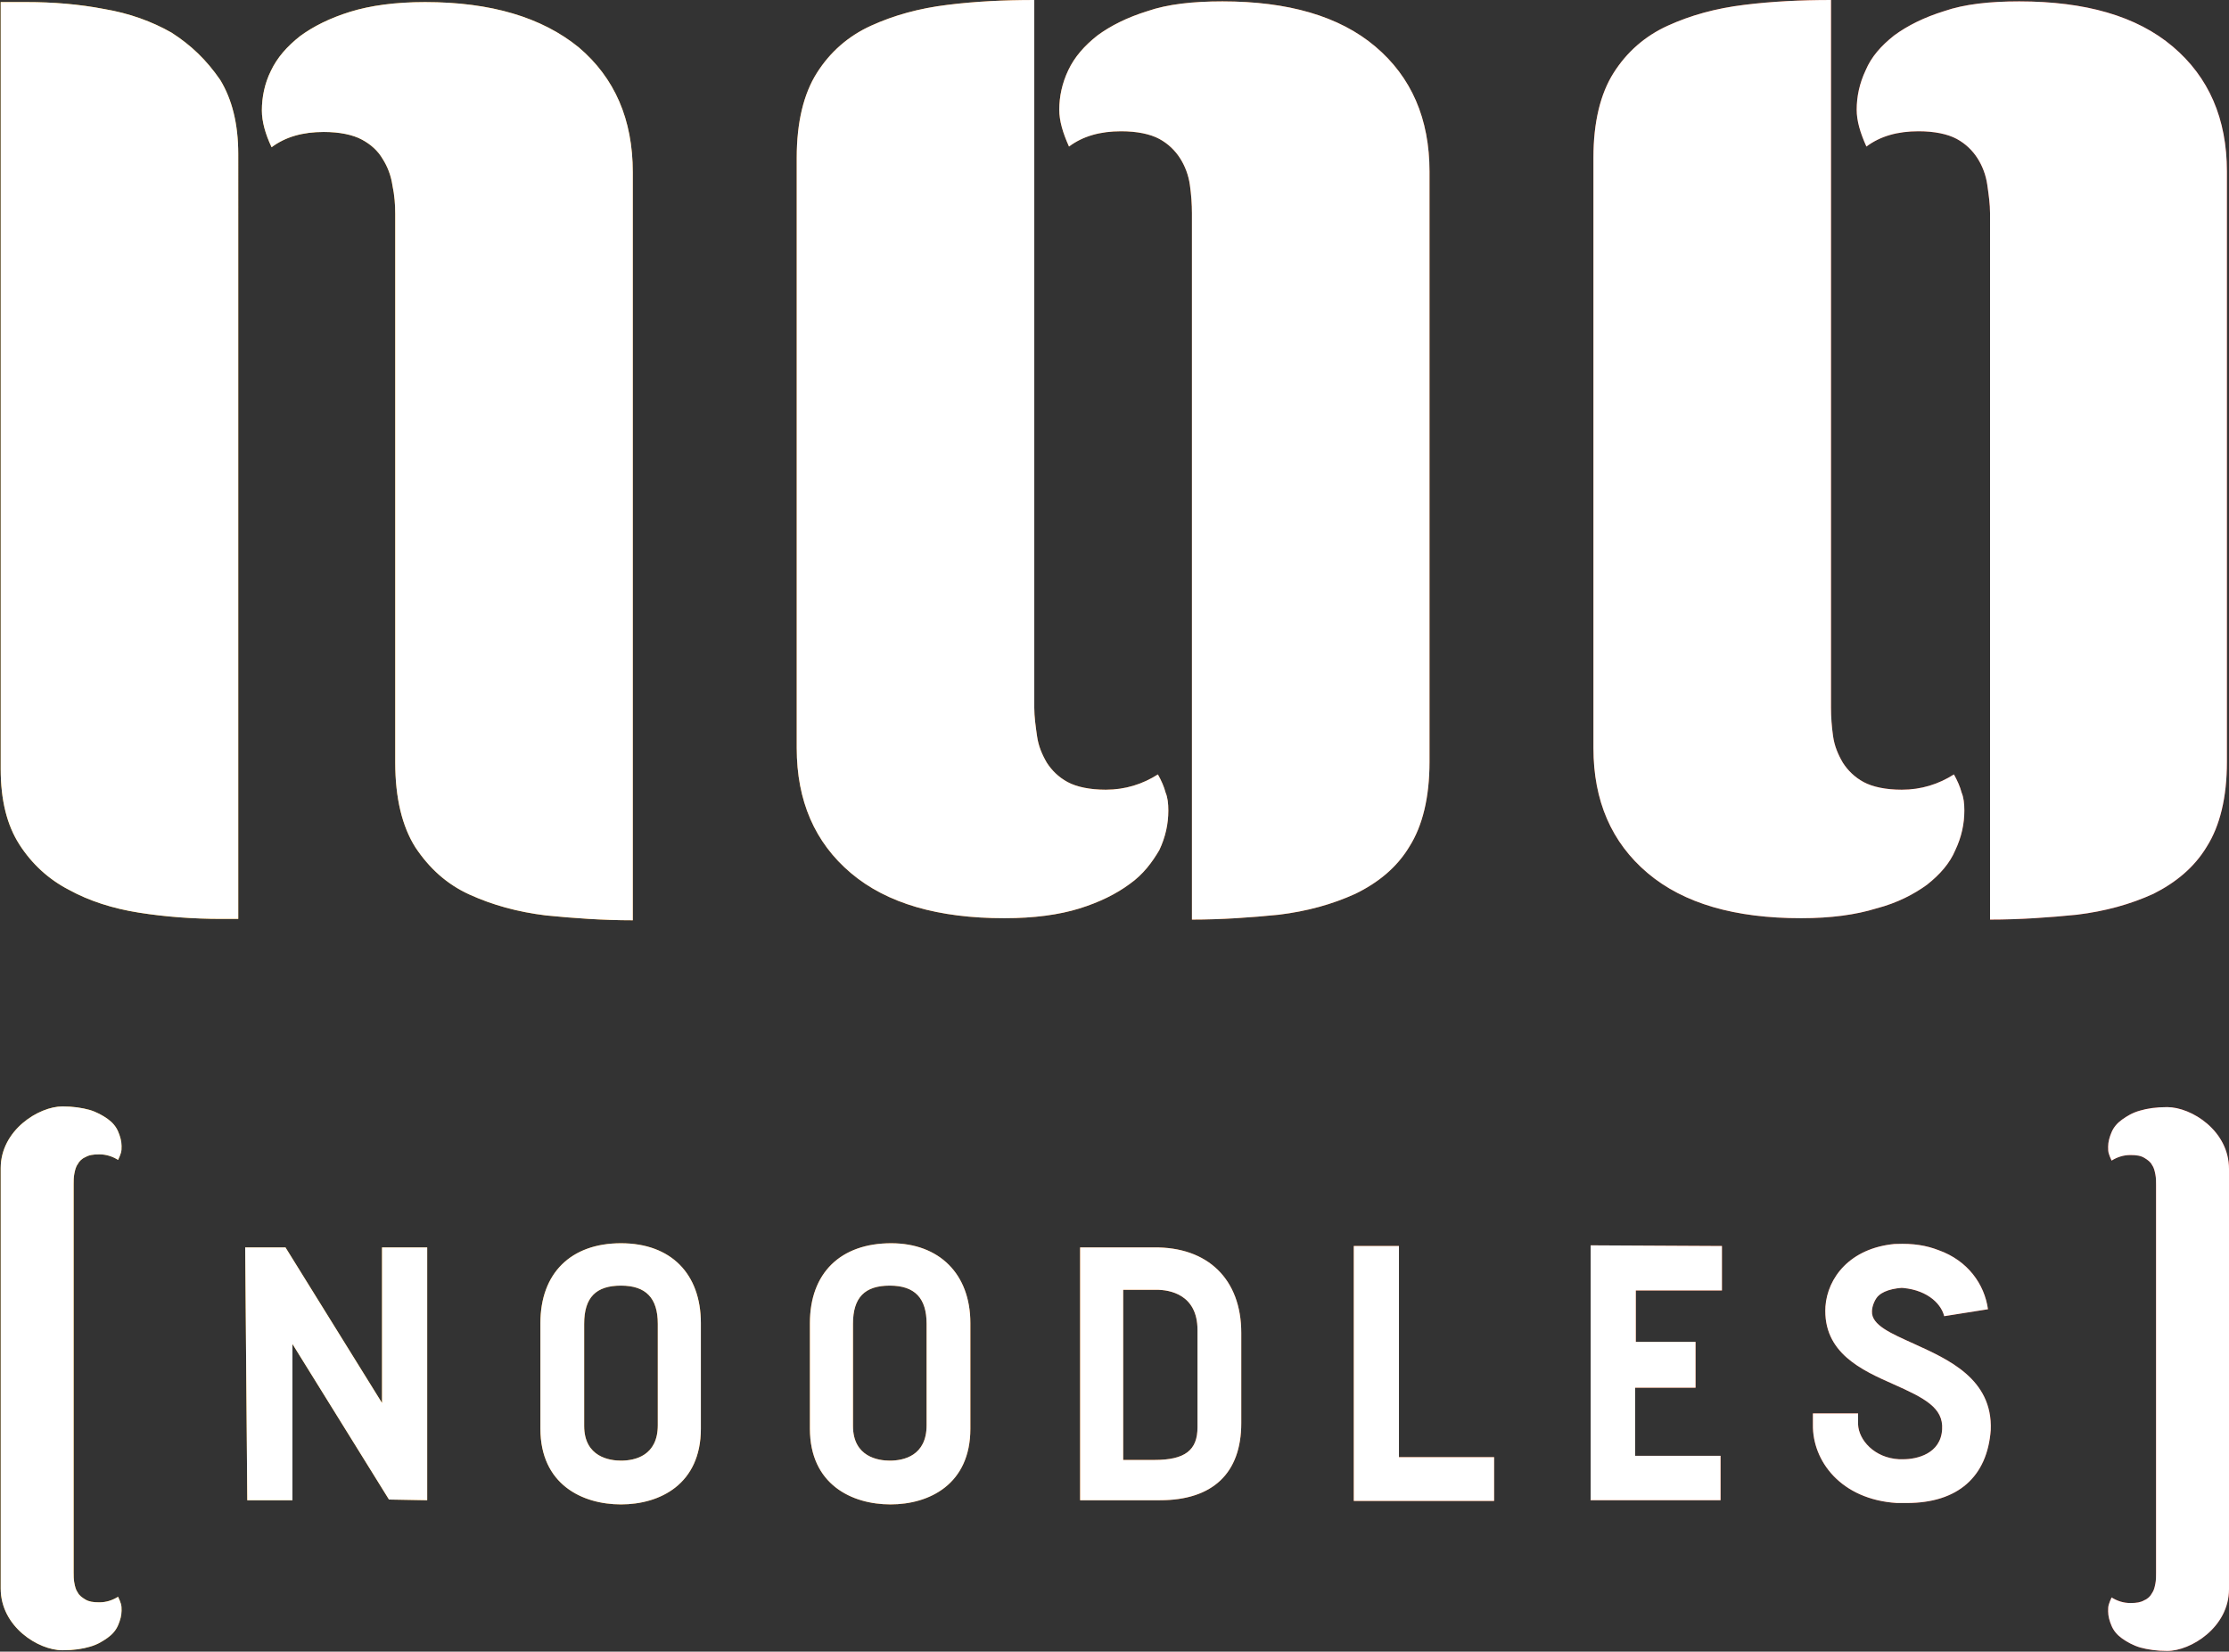 <?xml version="1.0" encoding="utf-8"?>
<!-- Generator: Adobe Illustrator 19.0.1, SVG Export Plug-In . SVG Version: 6.00 Build 0)  -->
<svg version="1.1" id="Layer_1" xmlns="http://www.w3.org/2000/svg" xmlns:xlink="http://www.w3.org/1999/xlink" x="0px" y="0px"
	 viewBox="-1735.5 1298.8 320.9 237.8" style="enable-background:new -1735.5 1298.8 320.9 237.8;" xml:space="preserve">
<rect x="-1735.5" y="1298.8" width="320.9" height="237.8" fill="#333333" stroke="none"/>
<style type="text/css">
	.st0{fill:url(#SVGID_1_);}
	.st1{fill:#FFFFFF;}
</style>
<linearGradient id="SVGID_1_" gradientUnits="userSpaceOnUse" x1="-1735.45" y1="1416.15" x2="-1414.55" y2="1416.15" gradientTransform="matrix(1 0 0 1 0 1.5)">
	<stop  offset="0" style="stop-color:#F7A600"/>
	<stop  offset="0.252" style="stop-color:#F28D00"/>
	<stop  offset="0.799" style="stop-color:#E64610"/>
	<stop  offset="1" style="stop-color:#E32313"/>
</linearGradient>
<path class="st0" d="M-1644.4,1431.3c-4.3,0-8.5-0.3-12.5-0.7c-4.1-0.5-7.7-1.5-11-3s-5.8-3.8-7.8-6.8c-1.9-3-2.9-7.1-2.9-12.2v-79
	c0-1.3-0.1-2.7-0.4-4.1c-0.2-1.4-0.7-2.7-1.4-3.8c-0.7-1.2-1.7-2.1-3-2.8c-1.3-0.7-3.2-1.1-5.5-1.1c-3,0-5.5,0.7-7.5,2.2
	c-0.9-1.9-1.4-3.7-1.4-5.3c0-1.9,0.4-3.9,1.3-5.7c0.9-1.9,2.3-3.5,4.2-5c1.9-1.4,4.3-2.6,7.2-3.5c2.9-0.9,6.5-1.4,10.8-1.4
	c9.5,0,16.8,2.2,22.1,6.5c5.2,4.4,7.8,10.4,7.8,18L-1644.4,1431.3L-1644.4,1431.3z M-1568.6,1421.2c0.9-1.9,1.3-3.8,1.3-5.7
	c0-1-0.1-1.9-0.4-2.6c-0.2-0.8-0.6-1.7-1.1-2.6c-2.2,1.4-4.7,2.2-7.5,2.2c-2.3,0-4.2-0.4-5.5-1.1s-2.3-1.7-3-2.8
	c-0.7-1.2-1.2-2.4-1.4-3.8s-0.4-2.8-0.4-4.1v-101.9c-4.3,0-8.5,0.2-12.5,0.7c-4.1,0.5-7.7,1.5-11,3s-5.9,3.8-7.8,6.8
	c-1.9,3-2.9,7.1-2.9,12.2v85c0,7.6,2.6,13.6,7.8,18s12.6,6.5,22.1,6.5c4.3,0,7.9-0.5,10.8-1.4c2.9-0.9,5.3-2.1,7.2-3.5
	C-1570.9,1424.7-1569.6,1422.9-1568.6,1421.2z M-1710.8,1303.5c-2.8-1.6-6.1-2.8-9.7-3.4c-3.6-0.7-7.4-1-11.1-1h-3.8v110.4
	c0,4.5,0.9,8.1,2.7,10.9c1.8,2.8,4.2,5,7.1,6.5c2.9,1.6,6.3,2.7,10.1,3.3s7.8,0.9,11.9,0.9h2.4V1321c0-4.4-0.9-7.9-2.6-10.7
	C-1705.8,1307.4-1708,1305.3-1710.8,1303.5z M-1458.1,1426.2c1.9-1.5,3.3-3.1,4.1-5c0.9-1.9,1.3-3.8,1.3-5.7c0-1-0.1-1.9-0.4-2.6
	c-0.2-0.8-0.6-1.7-1.1-2.6c-2.2,1.4-4.7,2.2-7.5,2.2c-2.3,0-4.2-0.4-5.5-1.1s-2.3-1.7-3-2.8c-0.7-1.2-1.2-2.4-1.4-3.8
	s-0.3-2.8-0.3-4.1v-101.9c-4.3,0-8.5,0.2-12.5,0.7c-4.1,0.5-7.7,1.5-11,3c-3.3,1.5-5.9,3.8-7.8,6.8s-2.9,7.1-2.9,12.2v85
	c0,7.6,2.6,13.6,7.8,18c5.2,4.4,12.6,6.5,22.1,6.5c4.3,0,7.9-0.5,10.8-1.4C-1462.3,1428.8-1459.9,1427.5-1458.1,1426.2z
	 M-1417.8,1420.7c1.9-3,2.9-7.1,2.9-12.2v-85c0-7.6-2.6-13.6-7.8-18c-5.2-4.4-12.6-6.5-22.1-6.5c-4.3,0-7.9,0.4-10.8,1.4
	c-2.9,0.9-5.3,2.1-7.2,3.5c-1.9,1.5-3.3,3.1-4.1,5c-0.9,1.9-1.3,3.8-1.3,5.7c0,1.6,0.5,3.3,1.4,5.3c2-1.5,4.5-2.2,7.5-2.2
	c2.3,0,4.2,0.4,5.5,1.1s2.3,1.7,3,2.8c0.7,1.1,1.2,2.4,1.4,3.8s0.4,2.8,0.4,4.1v101.7c4.3,0,8.5-0.3,12.5-0.7c4.1-0.5,7.7-1.5,11-3
	C-1422.3,1425.9-1419.6,1423.7-1417.8,1420.7z M-1532.6,1420.7c1.9-3,2.9-7.1,2.9-12.2v-85c0-7.6-2.6-13.6-7.8-18s-12.6-6.5-22-6.5
	c-4.3,0-7.9,0.4-10.8,1.4c-2.9,0.9-5.3,2.1-7.2,3.5c-1.9,1.5-3.3,3.1-4.2,5c-0.9,1.9-1.3,3.8-1.3,5.7c0,1.6,0.5,3.3,1.4,5.3
	c2-1.5,4.5-2.2,7.5-2.2c2.3,0,4.2,0.4,5.5,1.1s2.3,1.7,3,2.8c0.7,1.1,1.2,2.4,1.4,3.8s0.3,2.8,0.3,4.1v101.7c4.3,0,8.5-0.3,12.5-0.7
	c4.1-0.5,7.7-1.5,11-3C-1537.1,1425.9-1534.4,1423.7-1532.6,1420.7z M-1425.1,1525.3c0,0.5,0,1-0.1,1.5c-0.1,0.5-0.2,1-0.5,1.4
	c-0.2,0.4-0.6,0.8-1.1,1c-0.5,0.3-1.1,0.4-2,0.4c-1,0-1.9-0.3-2.7-0.8c-0.2,0.4-0.3,0.7-0.4,1s-0.1,0.6-0.1,1c0,0.7,0.2,1.4,0.5,2.1
	s0.8,1.3,1.5,1.8s1.6,1,2.6,1.3c1.1,0.3,2.4,0.5,3.9,0.5c3.4,0,8.9-3.4,8.9-8.9v-4.1v-0.3v-52v-4.1c0-5.5-5.4-8.9-8.9-8.9
	c-1.6,0-2.9,0.2-3.9,0.5c-1.1,0.3-1.9,0.8-2.6,1.3s-1.2,1.1-1.5,1.8c-0.3,0.7-0.5,1.4-0.5,2.1c0,0.4,0,0.7,0.1,1s0.2,0.6,0.4,1
	c0.8-0.5,1.7-0.8,2.7-0.8c0.9,0,1.5,0.1,2,0.4s0.9,0.6,1.1,1c0.3,0.4,0.4,0.9,0.5,1.4c0.1,0.5,0.1,1,0.1,1.5V1525.3z
	 M-1724.9,1469.3c0-0.5,0-1,0.1-1.5s0.2-1,0.5-1.4c0.2-0.4,0.6-0.8,1.1-1c0.5-0.3,1.1-0.4,2-0.4c1,0,1.9,0.3,2.7,0.8
	c0.2-0.4,0.3-0.7,0.4-1s0.1-0.6,0.1-1c0-0.7-0.2-1.4-0.5-2.1s-0.8-1.3-1.5-1.8s-1.6-1-2.6-1.3c-1.1-0.3-2.4-0.5-3.9-0.5
	c-3.4,0-8.9,3.4-8.9,8.9v4.1v0.3v52v4.1c0,5.5,5.4,8.9,8.9,8.9c1.6,0,2.9-0.2,3.9-0.5c1.1-0.3,1.9-0.8,2.6-1.3s1.2-1.1,1.5-1.8
	c0.3-0.7,0.5-1.4,0.5-2.1c0-0.4,0-0.7-0.1-1s-0.2-0.6-0.4-1c-0.8,0.5-1.7,0.8-2.7,0.8c-0.9,0-1.5-0.1-2-0.4s-0.9-0.6-1.1-1
	c-0.3-0.4-0.4-0.9-0.5-1.4s-0.1-1-0.1-1.5V1469.3z M-1634.6,1489.3v15.2c0,8-5.9,10.9-11.5,10.9c-5.6,0-11.6-2.9-11.6-10.9v-15.2
	c0-7.2,4.4-11.5,11.6-11.5C-1638.9,1477.8-1634.6,1482.2-1634.6,1489.3z M-1640.8,1489.4c0-3.7-1.7-5.5-5.3-5.5
	c-3.6,0-5.3,1.7-5.3,5.5v14.7c0,4.5,3.7,5,5.3,5c2,0,5.3-0.7,5.3-5.1V1489.4z M-1595.8,1489.3v15.2c0,8-5.9,10.9-11.5,10.9
	s-11.6-2.9-11.6-10.9v-15.2c0-7.2,4.4-11.5,11.7-11.5C-1600.3,1477.8-1595.8,1482.2-1595.8,1489.3z M-1602.1,1489.4
	c0-3.7-1.7-5.5-5.3-5.5s-5.3,1.7-5.3,5.5v14.7c0,4.5,3.7,5,5.3,5c2,0,5.3-0.7,5.3-5.1V1489.4z M-1680.5,1500.8l-13.9-22.4h-5.8
	l0.3,36.4h6.5v-22.5l13.9,22.4l5.5,0.1v-36.4h-6.5V1500.8z M-1534.1,1478.2h-6.5v36.7h20.2v-6.3h-13.7V1478.2z M-1459.9,1492.3
	c-3.3-1.5-6.2-2.7-6.1-4.7c0-0.8,0.5-1.9,1-2.3c0.9-0.8,2.7-1.2,4.9-1.1c1.7,0.1-1.7-6.4-2.6-6.3c-6.5,0.6-9.7,4.9-10,9
	c-0.4,6.7,5.3,9.2,9.8,11.2s7.2,3.4,7,6.5c-0.2,3.5-3.6,4.3-5.6,4.3c-0.3,0-0.5,0-0.6,0c-3.6-0.2-5.8-2.8-5.9-5v-1.6h-6.5v1.6
	c-0.1,5.2,4,10.8,12.1,11.3c0.5,0,0.9,0,1.4,0c7.4,0,11.6-3.8,12.1-10.5C-1448.6,1497.3-1455.1,1494.5-1459.9,1492.3z
	 M-1506.6,1514.8h18.8v-6.4h-12.3v-9.8h8.7v-6.6h-8.6v-7.4h12.4v-6.4l-18.9-0.1v36.7L-1506.6,1514.8L-1506.6,1514.8z
	 M-1556.8,1490.7v13c0,7.2-4.1,11.1-11.7,11.1h-11.5v-36.4h10.6C-1561.6,1478.3-1556.8,1483-1556.8,1490.7z M-1563.1,1490.3
	c0-5.2-4.1-5.8-5.9-5.8h-4.8v24.5h4.5c4.4,0,6.2-1.4,6.2-4.7V1490.3z M-1455.6,1488.3l6.3-1c-0.5-3.6-2.9-7-7.1-8.5
	c-1.8-0.7-3.7-1-6.1-0.9c-0.5,0-1,0.1-1.5,0.2l1.2,6.2c0.3,0,0.5-0.1,0.6-0.1C-1458.4,1484.3-1456.1,1486.3-1455.6,1488.3z"/>
<g>
	<path class="st1" d="M-1644.4,1431.3c-4.3,0-8.5-0.3-12.5-0.7c-4.1-0.5-7.7-1.5-11-3s-5.8-3.8-7.8-6.8c-1.9-3-2.9-7.1-2.9-12.2v-79
		c0-1.3-0.1-2.7-0.4-4.1c-0.2-1.4-0.7-2.7-1.4-3.8c-0.7-1.2-1.7-2.1-3-2.8c-1.3-0.7-3.2-1.1-5.5-1.1c-3,0-5.5,0.7-7.5,2.2
		c-0.9-1.9-1.4-3.7-1.4-5.3c0-1.9,0.4-3.9,1.3-5.7c0.9-1.9,2.3-3.5,4.2-5c1.9-1.4,4.3-2.6,7.2-3.5c2.9-0.9,6.5-1.4,10.8-1.4
		c9.5,0,16.8,2.2,22.1,6.5c5.2,4.4,7.8,10.4,7.8,18L-1644.4,1431.3L-1644.4,1431.3z M-1568.6,1421.2c0.9-1.9,1.3-3.8,1.3-5.7
		c0-1-0.1-1.9-0.4-2.6c-0.2-0.8-0.6-1.7-1.1-2.6c-2.2,1.4-4.7,2.2-7.5,2.2c-2.3,0-4.2-0.4-5.5-1.1s-2.3-1.7-3-2.8
		c-0.7-1.2-1.2-2.4-1.4-3.8s-0.4-2.8-0.4-4.1v-101.9c-4.3,0-8.5,0.2-12.5,0.7c-4.1,0.5-7.7,1.5-11,3s-5.9,3.8-7.8,6.8
		c-1.9,3-2.9,7.1-2.9,12.2v85c0,7.6,2.6,13.6,7.8,18s12.6,6.5,22.1,6.5c4.3,0,7.9-0.5,10.8-1.4c2.9-0.9,5.3-2.1,7.2-3.5
		C-1570.9,1424.7-1569.6,1422.9-1568.6,1421.2z M-1710.8,1303.5c-2.8-1.6-6.1-2.8-9.7-3.4c-3.6-0.7-7.4-1-11.1-1h-3.8v110.4
		c0,4.5,0.9,8.1,2.7,10.9c1.8,2.8,4.2,5,7.1,6.5c2.9,1.6,6.3,2.7,10.1,3.3s7.8,0.9,11.9,0.9h2.4V1321c0-4.4-0.9-7.9-2.6-10.7
		C-1705.8,1307.4-1708,1305.3-1710.8,1303.5z M-1458.1,1426.2c1.9-1.5,3.3-3.1,4.1-5c0.9-1.9,1.3-3.8,1.3-5.7c0-1-0.1-1.9-0.4-2.6
		c-0.2-0.8-0.6-1.7-1.1-2.6c-2.2,1.4-4.7,2.2-7.5,2.2c-2.3,0-4.2-0.4-5.5-1.1s-2.3-1.7-3-2.8c-0.7-1.2-1.2-2.4-1.4-3.8
		s-0.3-2.8-0.3-4.1v-101.9c-4.3,0-8.5,0.2-12.5,0.7c-4.1,0.5-7.7,1.5-11,3c-3.3,1.5-5.9,3.8-7.8,6.8s-2.9,7.1-2.9,12.2v85
		c0,7.6,2.6,13.6,7.8,18c5.2,4.4,12.6,6.5,22.1,6.5c4.3,0,7.9-0.5,10.8-1.4C-1462.3,1428.8-1459.9,1427.5-1458.1,1426.2z
		 M-1417.8,1420.7c1.9-3,2.9-7.1,2.9-12.2v-85c0-7.6-2.6-13.6-7.8-18c-5.2-4.4-12.6-6.5-22.1-6.5c-4.3,0-7.9,0.4-10.8,1.4
		c-2.9,0.9-5.3,2.1-7.2,3.5c-1.9,1.5-3.3,3.1-4.1,5c-0.9,1.9-1.3,3.8-1.3,5.7c0,1.6,0.5,3.3,1.4,5.3c2-1.5,4.5-2.2,7.5-2.2
		c2.3,0,4.2,0.4,5.5,1.1s2.3,1.7,3,2.8c0.7,1.1,1.2,2.4,1.4,3.8s0.4,2.8,0.4,4.1v101.7c4.3,0,8.5-0.3,12.5-0.7c4.1-0.5,7.7-1.5,11-3
		C-1422.3,1425.9-1419.6,1423.7-1417.8,1420.7z M-1532.6,1420.7c1.9-3,2.9-7.1,2.9-12.2v-85c0-7.6-2.6-13.6-7.8-18s-12.6-6.5-22-6.5
		c-4.3,0-7.9,0.4-10.8,1.4c-2.9,0.9-5.3,2.1-7.2,3.5c-1.9,1.5-3.3,3.1-4.2,5c-0.9,1.9-1.3,3.8-1.3,5.7c0,1.6,0.5,3.3,1.4,5.3
		c2-1.5,4.5-2.2,7.5-2.2c2.3,0,4.2,0.4,5.5,1.1s2.3,1.7,3,2.8c0.7,1.1,1.2,2.4,1.4,3.8s0.3,2.8,0.3,4.1v101.7
		c4.3,0,8.5-0.3,12.5-0.7c4.1-0.5,7.7-1.5,11-3C-1537.1,1425.9-1534.4,1423.7-1532.6,1420.7z M-1425.1,1525.3c0,0.5,0,1-0.1,1.5
		c-0.1,0.5-0.2,1-0.5,1.4c-0.2,0.4-0.6,0.8-1.1,1c-0.5,0.3-1.1,0.4-2,0.4c-1,0-1.9-0.3-2.7-0.8c-0.2,0.4-0.3,0.7-0.4,1
		s-0.1,0.6-0.1,1c0,0.7,0.2,1.4,0.5,2.1s0.8,1.3,1.5,1.8s1.6,1,2.6,1.3c1.1,0.3,2.4,0.5,3.9,0.5c3.4,0,8.9-3.4,8.9-8.9v-4.1v-0.3
		v-52v-4.1c0-5.5-5.4-8.9-8.9-8.9c-1.6,0-2.9,0.2-3.9,0.5c-1.1,0.3-1.9,0.8-2.6,1.3s-1.2,1.1-1.5,1.8c-0.3,0.7-0.5,1.4-0.5,2.1
		c0,0.4,0,0.7,0.1,1s0.2,0.6,0.4,1c0.8-0.5,1.7-0.8,2.7-0.8c0.9,0,1.5,0.1,2,0.4s0.9,0.6,1.1,1c0.3,0.4,0.4,0.9,0.5,1.4
		c0.1,0.5,0.1,1,0.1,1.5V1525.3z M-1724.9,1469.3c0-0.5,0-1,0.1-1.5s0.2-1,0.5-1.4c0.2-0.4,0.6-0.8,1.1-1c0.5-0.3,1.1-0.4,2-0.4
		c1,0,1.9,0.3,2.7,0.8c0.2-0.4,0.3-0.7,0.4-1s0.1-0.6,0.1-1c0-0.7-0.2-1.4-0.5-2.1s-0.8-1.3-1.5-1.8s-1.6-1-2.6-1.3
		c-1.1-0.3-2.4-0.5-3.9-0.5c-3.4,0-8.9,3.4-8.9,8.9v4.1v0.3v52v4.1c0,5.5,5.4,8.9,8.9,8.9c1.6,0,2.9-0.2,3.9-0.5
		c1.1-0.3,1.9-0.8,2.6-1.3s1.2-1.1,1.5-1.8c0.3-0.7,0.5-1.4,0.5-2.1c0-0.4,0-0.7-0.1-1s-0.2-0.6-0.4-1c-0.8,0.5-1.7,0.8-2.7,0.8
		c-0.9,0-1.5-0.1-2-0.4s-0.9-0.6-1.1-1c-0.3-0.4-0.4-0.9-0.5-1.4s-0.1-1-0.1-1.5V1469.3z M-1634.6,1489.3v15.2
		c0,8-5.9,10.9-11.5,10.9c-5.6,0-11.6-2.9-11.6-10.9v-15.2c0-7.2,4.4-11.5,11.6-11.5C-1638.9,1477.8-1634.6,1482.2-1634.6,1489.3z
		 M-1640.8,1489.4c0-3.7-1.7-5.5-5.3-5.5c-3.6,0-5.3,1.7-5.3,5.5v14.7c0,4.5,3.7,5,5.3,5c2,0,5.3-0.7,5.3-5.1V1489.4z
		 M-1595.8,1489.3v15.2c0,8-5.9,10.9-11.5,10.9s-11.6-2.9-11.6-10.9v-15.2c0-7.2,4.4-11.5,11.7-11.5
		C-1600.3,1477.8-1595.8,1482.2-1595.8,1489.3z M-1602.1,1489.4c0-3.7-1.7-5.5-5.3-5.5s-5.3,1.7-5.3,5.5v14.7c0,4.5,3.7,5,5.3,5
		c2,0,5.3-0.7,5.3-5.1V1489.4z M-1680.5,1500.8l-13.9-22.4h-5.8l0.3,36.4h6.5v-22.5l13.9,22.4l5.5,0.1v-36.4h-6.5V1500.8z
		 M-1534.1,1478.2h-6.5v36.7h20.2v-6.3h-13.7V1478.2z M-1459.9,1492.3c-3.3-1.5-6.2-2.7-6.1-4.7c0-0.8,0.5-1.9,1-2.3
		c0.9-0.8,2.7-1.2,4.9-1.1c1.7,0.1-1.7-6.4-2.6-6.3c-6.5,0.6-9.7,4.9-10,9c-0.4,6.7,5.3,9.2,9.8,11.2s7.2,3.4,7,6.5
		c-0.2,3.5-3.6,4.3-5.6,4.3c-0.3,0-0.5,0-0.6,0c-3.6-0.2-5.8-2.8-5.9-5v-1.6h-6.5v1.6c-0.1,5.2,4,10.8,12.1,11.3c0.5,0,0.9,0,1.4,0
		c7.4,0,11.6-3.8,12.1-10.5C-1448.6,1497.3-1455.1,1494.5-1459.9,1492.3z M-1506.6,1514.8h18.8v-6.4h-12.3v-9.8h8.7v-6.6h-8.6v-7.4
		h12.4v-6.4l-18.9-0.1v36.7L-1506.6,1514.8L-1506.6,1514.8z M-1556.8,1490.7v13c0,7.2-4.1,11.1-11.7,11.1h-11.5v-36.4h10.6
		C-1561.6,1478.3-1556.8,1483-1556.8,1490.7z M-1563.1,1490.3c0-5.2-4.1-5.8-5.9-5.8h-4.8v24.5h4.5c4.4,0,6.2-1.4,6.2-4.7V1490.3z
		 M-1455.6,1488.3l6.3-1c-0.5-3.6-2.9-7-7.1-8.5c-1.8-0.7-3.7-1-6.1-0.9c-0.5,0-1,0.1-1.5,0.2l1.2,6.2c0.3,0,0.5-0.1,0.6-0.1
		C-1458.4,1484.3-1456.1,1486.3-1455.6,1488.3z"/>
</g>
</svg>
